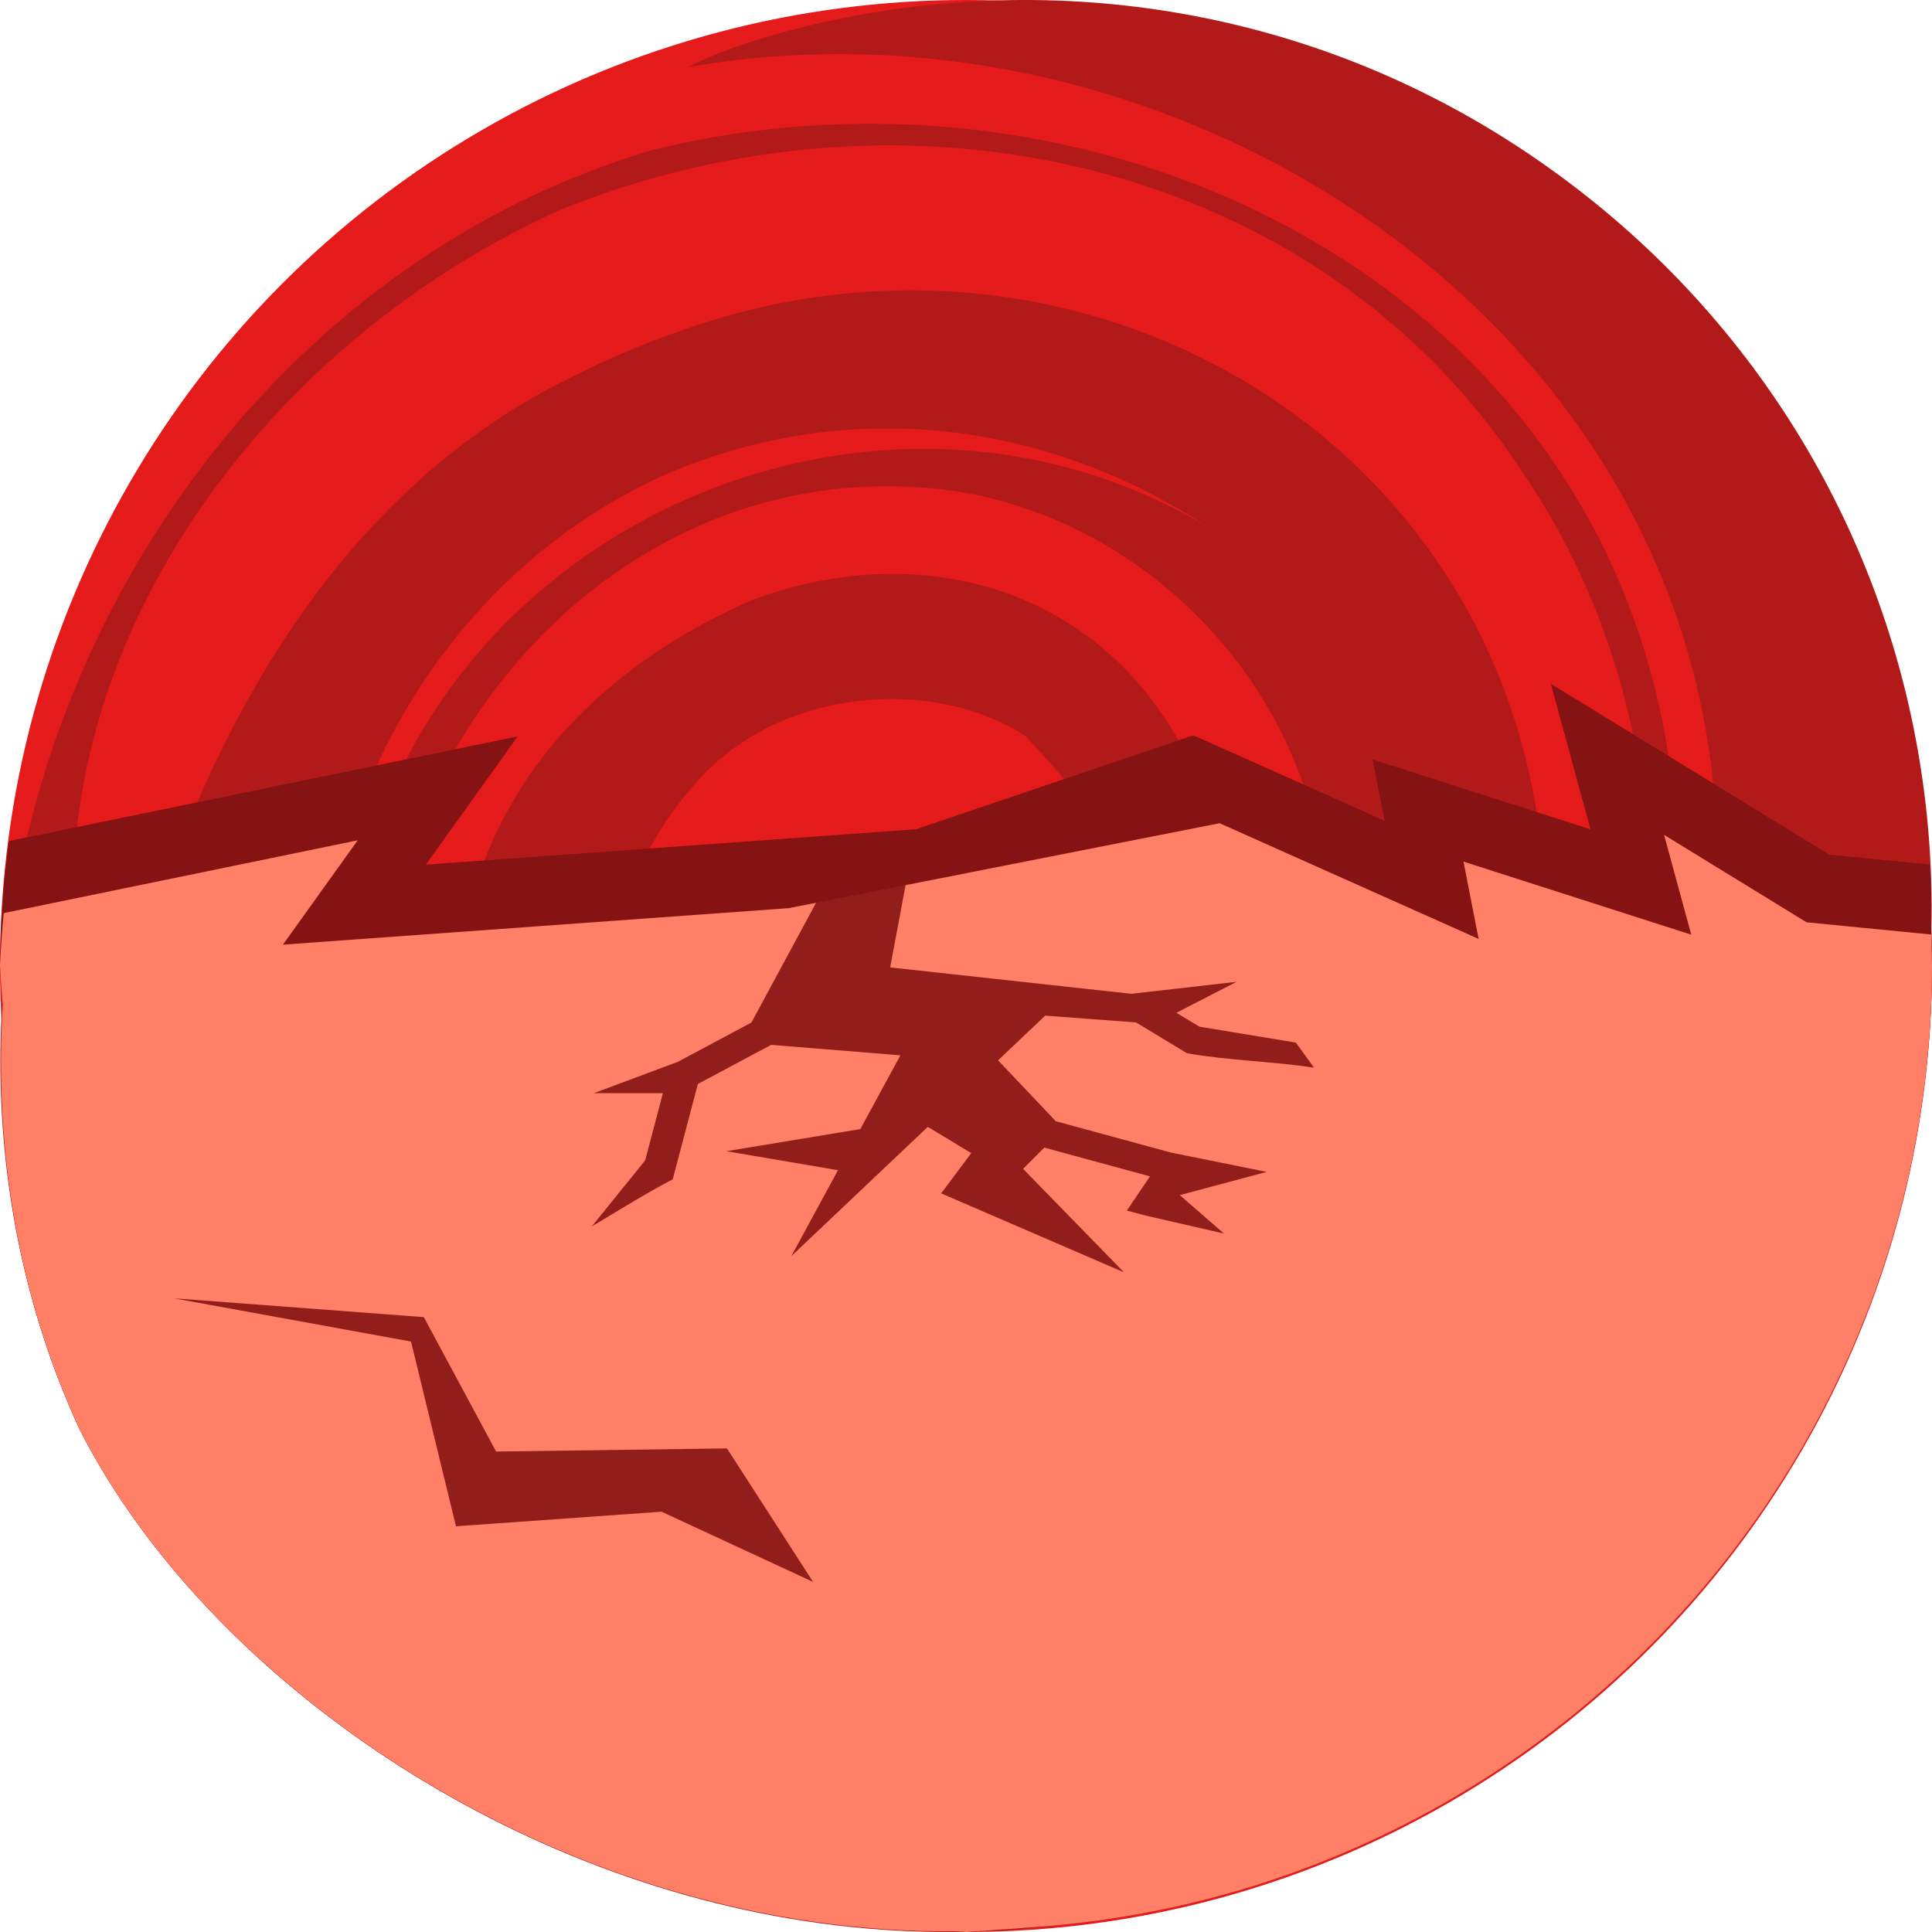 <svg height="500" viewBox="0 0 500 500" width="500" xmlns="http://www.w3.org/2000/svg"><g transform="translate(0)"><circle cx="-250" cy="250" fill="#e51a1a" r="250" transform="scale(-1 1)"/><path d="m181.339 83.857c97.523-31.847 203.276 26.159 217.127 131.569 10.041 85.897-45.796 162.605-131.113 174.644-76.265 6.65-147.166-45.498-149.446-126.323.167-50.898 30.032-87.975 76.607-108.407 44.001-16.482 90.466-3.009 112.282 39.636 17.953 40.095 3.578 87.313-40.431 103.807-21.987 8.233-51.658-5.553-56.726-31.561 24.482 21.725 69.721 11.744 80.181-21.062 5.246-24.882-11.482-41.523-24.364-55.642-23.212-15.221-63.27-13.167-85.325 12.051-41.518 46.432-18.49 112.524 35.728 131.081 60.665 17.114 118.965-29.64 126.961-92.4 2.764-54.832-40.994-106.195-96.51-114.278-76.22-10.3-138.459 50.849-147.743 124.091-9.32 73.218 47.316 138.68 111.863 158.339 49.053 9.499 98.187 2.071 139.641-27.407 82.907-58.956 100.119-177.972 43.556-260.4-52.712-79.885-158.575-103.987-249.158-67.062-86.705 39.452-149.066 134.549-117.103 229.168 15.779-74.654 50.94-153.594 123.407-187.514 9.287-4.605 19.447-8.723 30.567-12.331zm-160.722 286.076c-52.578-113.825-.384-260.892 113.777-317.644 10.846-5.32 22.212-9.771 34.035-13.361 115.764-28.758 246.04 34.004 263.685 158.897 10.045 85.917-27.72 168.804-107.974 206.832-102.24 46.261-224.799-11.44-234.691-131.25-7.335-123.787 127.307-194.137 222.719-137.241-42.541-27.897-94.218-33.445-140.808-12.99-71.174 32.623-105.081 118.04-80.762 190.631 30.697 88.134 123.573 132.042 212.818 105.598 82.805-25.064 132.163-100.332 140.193-180.05 12.124-145.02-132.238-245.359-265.597-221.974 7.92-4.105 20.599-8.428 35.616-11.745 60.063-13.238 124.634-3.458 179.454 32.49 109.651 71.905 141.095 217.803 65.16 333.599-143.005 218.075-377.312 117.068-437.623-1.794" fill="#b21a1a"/></g><path d="m237.08 214.602-126.873 9.16 23.771-33.182-131.666 27.084c-1.47 10.717-2.242 21.519-2.312 32.336.171 3.331.409 6.657.713 9.979-2.258 37.409 3.862 75.223 19.904 109.953 34.751 68.488 127.288 130.879 226.822 129.885.853.066 1.707.127 2.561.184 2.936-.158 5.87-.368 8.799-.629 2.525-.149 5.049-.31 7.58-.543 131.186-8.613 233.287-117.36 233.621-248.828-.006-3.826-.1-7.651-.281-11.473.069-4.947-.018-9.881-.254-14.797l-26.049-2.555-72.059-44.211 10.256 37.656-56.4-18.096 3.117 15.877-49.492-22.107z" fill="#861313"/><path d="m204.16 235.025-130.938 9.453 19.346-27.004-91.59 18.84c-.451 4.552-.778 9.116-.979 13.686.171 3.331.409 6.657.713 9.979-2.258 37.409 3.862 75.223 19.904 109.953 34.751 68.488 127.288 130.879 226.822 129.885.853.066 1.707.127 2.561.184 2.936-.158 5.87-.368 8.799-.629 2.525-.149 5.049-.31 7.58-.543 131.186-8.613 233.287-117.36 233.621-248.828-.022-2.717-.088-5.434-.199-8.148l-32.266-3.166-36.873-22.623 7.035 25.83-58.949-18.912 3.928 20.014-67.037-29.947z" fill="#ff8066" stroke-width="36"/><g fill="#861313"><path d="m237.08 214.602-6.708 35.761 62.416 6.83 27.253-3.103-15.587 8.013 5.935 3.591 24.978 4.128 4.708 6.49c-10.889-1.656-22.029-1.832-32.88-3.73-4.399-2.653-8.792-5.316-13.187-7.976l-23.511-1.759-12.201 11.566 14.943 15.756 29.721 8.097 24.853 5.02-22.482 6.01 11.428 9.944-20.051-4.595-5.086-1.344c2.004-2.947 3.997-5.901 5.991-8.855l-27.35-7.451-5.497 5.497 26.115 26.784-47.309-20.433 7.787-10.418-11.241-6.803-35.327 33.466 12.077-22.241-28.871-4.923 34.655-5.717 10.365-19.09-33.45-2.711-18.96 10.137c-2.171 8.224-4.341 16.449-6.512 24.673-7.146 3.715-13.985 8.062-20.923 12.163l13.795-17.074 4.593-17.393h-17.876l21.74-8.11 19.042-10.173 17.724-32.83" opacity=".9" stroke-width="36"/><path d="m45 336 64.686 4.871 18.703 34.789 59.748-.816 22.293 34.559-39.21-18.175-53.219 3.772-11.628-47.809z" fill-rule="evenodd" opacity=".9"/></g></svg>